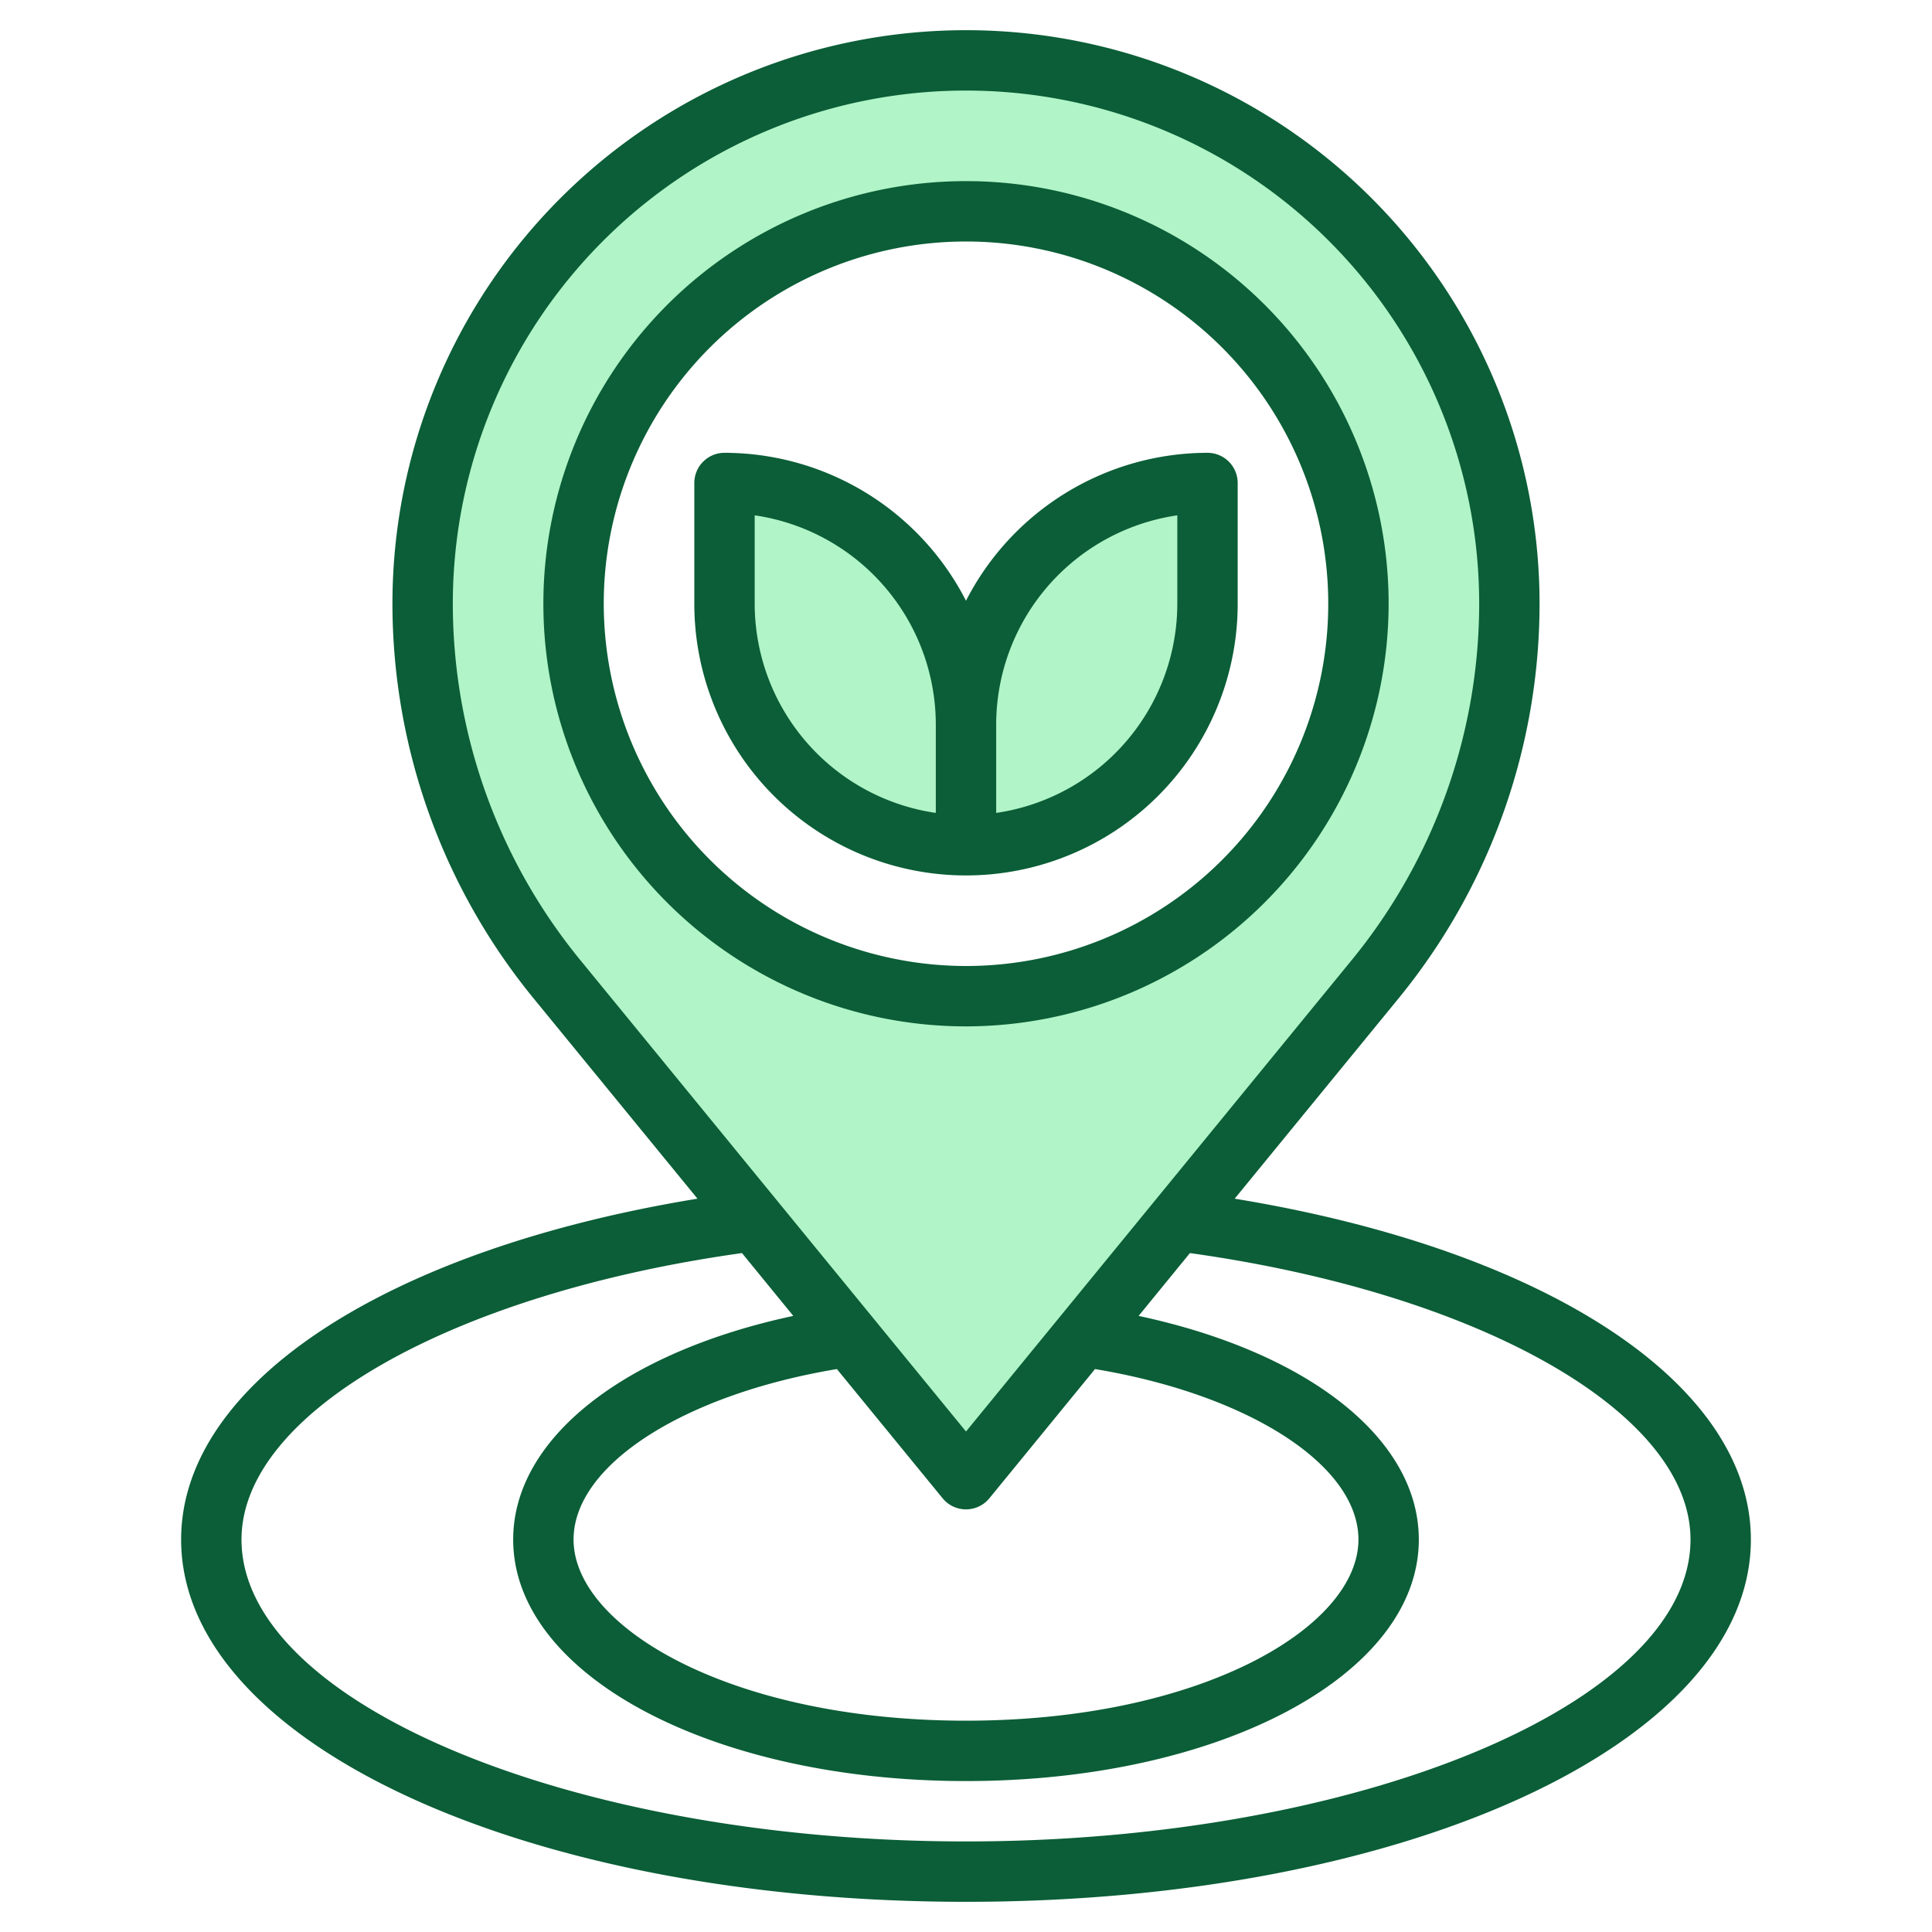 <?xml version="1.0"?>
<svg xmlns="http://www.w3.org/2000/svg" xmlns:xlink="http://www.w3.org/1999/xlink" xmlns:svgjs="http://svgjs.com/svgjs" version="1.1" width="512" height="512" x="0" y="0" viewBox="0 0 64 64" style="enable-background:new 0 0 512 512" xml:space="preserve" class=""><g><g xmlns="http://www.w3.org/2000/svg" id="Layer_25" data-name="Layer 25"><g fill="#f4b2b0"><path d="m32 2a18 18 0 0 0 -18 18 19.609 19.609 0 0 0 4.433 12.418l13.567 16.582 13.567-16.582a19.609 19.609 0 0 0 4.433-12.418 18 18 0 0 0 -18-18zm0 31a13 13 0 1 1 13-13 13 13 0 0 1 -13 13z" fill="#b0f4c7" data-original="#f4b2b0" style="" class=""/><path d="m24 16a8 8 0 0 1 8 8v4a0 0 0 0 1 0 0 8 8 0 0 1 -8-8v-4a0 0 0 0 1 0 0z" fill="#b0f4c7" data-original="#f4b2b0" style="" class=""/><path d="m40 16a0 0 0 0 1 0 0v4a8 8 0 0 1 -8 8 0 0 0 0 1 0 0v-4a8 8 0 0 1 8-8z" transform="matrix(-1 0 0 -1 72 44)" fill="#b0f4c7" data-original="#f4b2b0" style="" class=""/></g><path d="m40.9 39.708 5.447-6.657a20.668 20.668 0 0 0 4.653-13.051 19 19 0 0 0 -38 0 20.668 20.668 0 0 0 4.658 13.051l5.447 6.657c-10.305 1.685-17.105 6.119-17.105 11.292 0 6.729 11.421 12 26 12s26-5.271 26-12c0-5.173-6.8-9.607-17.1-11.292zm-25.9-19.708a17 17 0 0 1 34 0 18.662 18.662 0 0 1 -4.207 11.785l-12.793 15.636-12.793-15.636a18.662 18.662 0 0 1 -4.207-11.785zm16.226 29.633a1 1 0 0 0 1.548 0l3.5-4.281c5.088.848 8.726 3.182 8.726 5.648 0 2.9-5.224 6-13 6s-13-3.1-13-6c0-2.466 3.638-4.8 8.723-5.648zm.774 11.367c-13.01 0-24-4.579-24-10 0-4.194 6.943-8.143 16.579-9.49l1.7 2.081c-5.612 1.2-9.279 4.064-9.279 7.409 0 4.486 6.589 8 15 8s15-3.514 15-8c0-3.345-3.667-6.209-9.282-7.409l1.7-2.081c9.639 1.347 16.582 5.296 16.582 9.49 0 5.421-10.99 10-24 10z" fill="#0b5e37" data-original="#b3404a" style="" class=""/><path d="m46 20a14 14 0 1 0 -14 14 14.015 14.015 0 0 0 14-14zm-26 0a12 12 0 1 1 12 12 12.013 12.013 0 0 1 -12-12z" fill="#0b5e37" data-original="#b3404a" style="" class=""/><path d="m41 20v-4a1 1 0 0 0 -1-1 9 9 0 0 0 -8 4.9 9 9 0 0 0 -8-4.9 1 1 0 0 0 -1 1v4a9 9 0 0 0 18 0zm-2-2.929v2.929a7.011 7.011 0 0 1 -6 6.929v-2.929a7.011 7.011 0 0 1 6-6.929zm-14 2.929v-2.929a7.011 7.011 0 0 1 6 6.929v2.929a7.011 7.011 0 0 1 -6-6.929z" fill="#0b5e37" data-original="#b3404a" style="" class=""/></g></g></svg>
